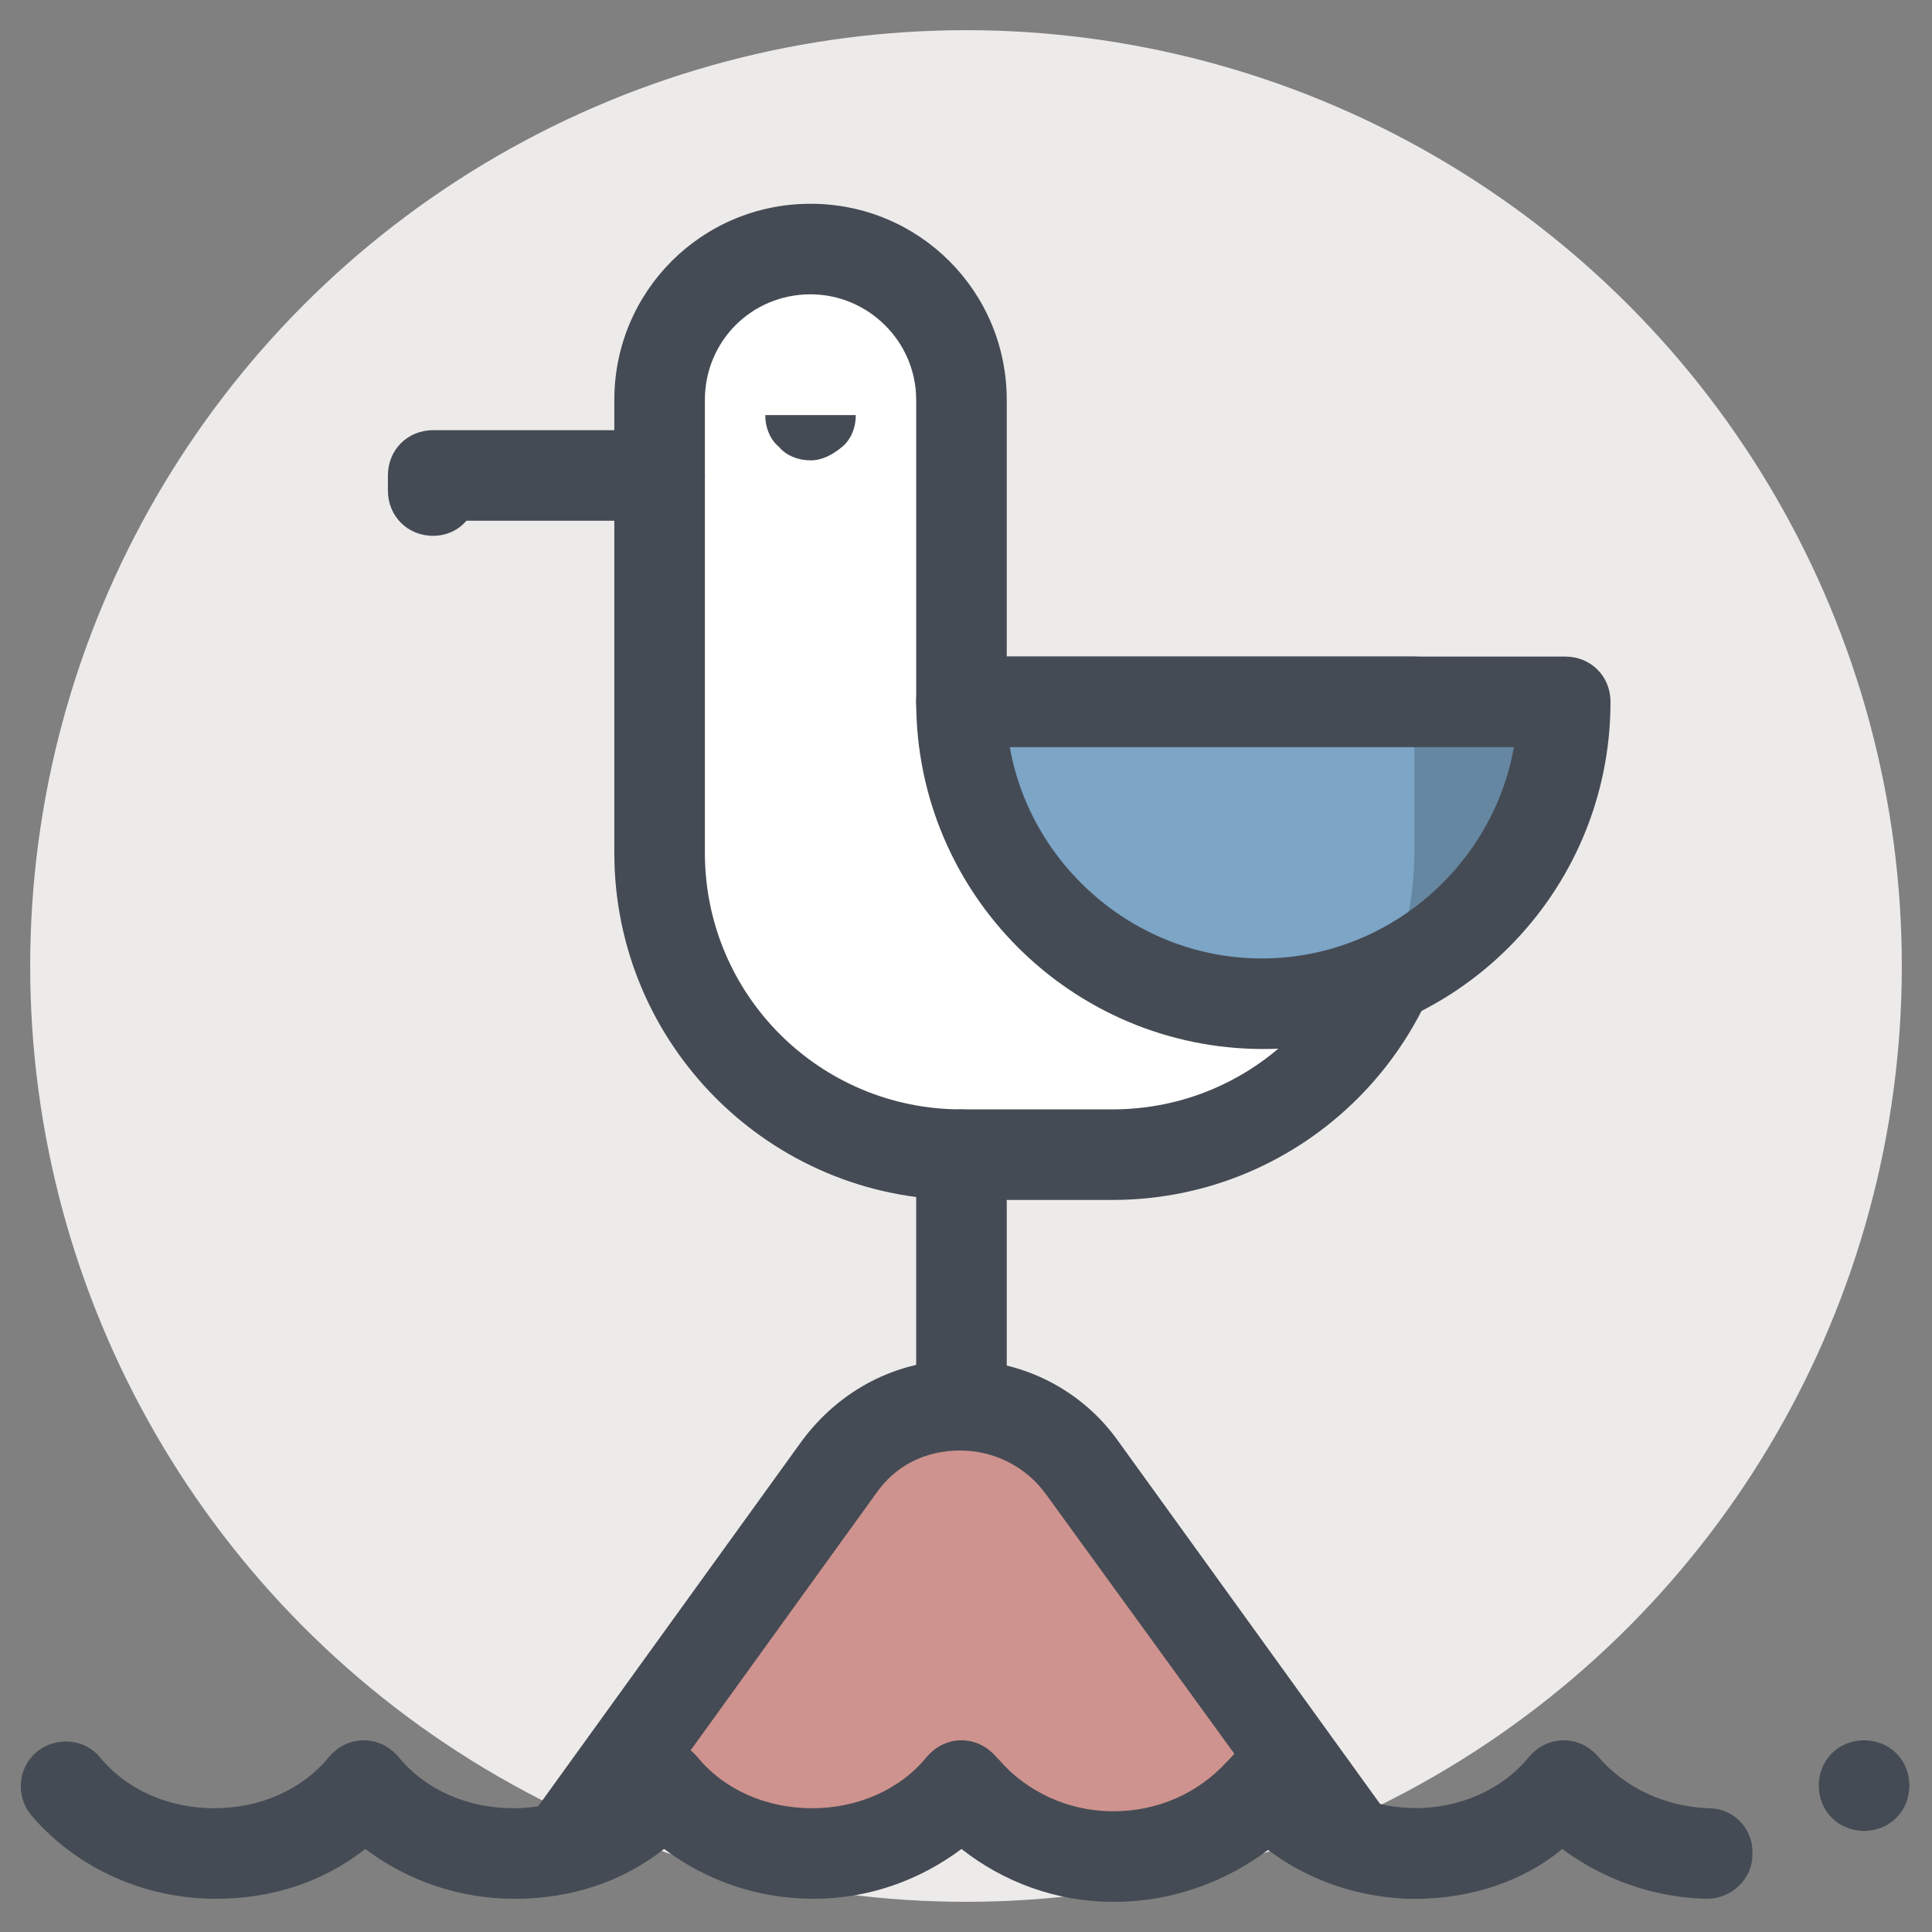 <?xml version="1.0" ?><!DOCTYPE svg  PUBLIC '-//W3C//DTD SVG 1.1//EN'  'http://www.w3.org/Graphics/SVG/1.1/DTD/svg11.dtd'><svg enable-background="new 0 0 128 128" id="Слой_1" version="1.1" viewBox="0 0 128 128" xml:space="preserve" xmlns="http://www.w3.org/2000/svg" xmlns:xlink="http://www.w3.org/1999/xlink"><rect x="0" y="0" width="128" height="128" fill="#808080" stroke="none"/><g><g><g><circle cx="64" cy="64" fill="#EDEBEA" r="62"/></g></g></g><g><g><g><g><path d="M63.7,46.5v-20c0-5.5-4.5-10-10-10h0c-5.5,0-10,4.5-10,10v30c0,11,9,20,20,20h10c11,0,20-9,20-20v-10      H63.7z" fill="#FFFFFF"/></g></g><g><g><path d="M73.7,79.5h-10c-12.7,0-23-10.3-23-23v-30c0-7.2,5.8-13,13-13s13,5.8,13,13v17h27c1.7,0,3,1.3,3,3v10      C96.7,69.2,86.4,79.5,73.7,79.5z M53.7,19.5c-3.9,0-7,3.1-7,7v30c0,9.4,7.6,17,17,17h10c9.4,0,17-7.6,17-17v-7h-27      c-1.7,0-3-1.3-3-3v-20C60.7,22.6,57.5,19.5,53.7,19.5z" fill="#454B54"/></g></g><g><g><path d="M83.7,66.5L83.7,66.5c-11,0-20-9-20-20v0h40v0C103.7,57.5,94.7,66.5,83.7,66.5z" fill="#7CA5C6"/></g></g><g opacity="0.2"><g><g><path d="M103.7,46.5h-10v10c0,2.9-0.6,5.7-1.8,8.2C98.8,61.6,103.7,54.6,103.7,46.5z" fill="#0C0F13"/></g></g></g><g><g><path d="M83.7,69.5c-12.7,0-23-10.3-23-23c0-1.7,1.3-3,3-3h40c1.7,0,3,1.3,3,3C106.7,59.2,96.4,69.5,83.7,69.5z       M66.9,49.5c1.4,7.9,8.4,14,16.7,14s15.3-6.1,16.7-14H66.9z" fill="#454B54"/></g></g><g><g><path d="M28.7,35.5c-1.7,0-3-1.3-3-3v-1c0-1.7,1.3-3,3-3h15c1.7,0,3,1.3,3,3s-1.3,3-3,3H30.9      C30.4,35.1,29.6,35.5,28.7,35.5z" fill="#454B54"/></g></g><g><g><g><path d="M53.7,30.5c-0.8,0-1.6-0.3-2.1-0.9c-0.6-0.5-0.9-1.3-0.9-2.1h6c0,0.8-0.3,1.6-0.9,2.1       C55.2,30.1,54.5,30.5,53.7,30.5z" fill="#454B54"/></g></g></g><g><g><path d="M63.7,94c-1.7,0-3-1.3-3-3V76.5c0-1.7,1.3-3,3-3s3,1.3,3,3V91C66.7,92.7,65.3,94,63.7,94z" fill="#454B54"/></g></g><g><g><path d="M37.7,122l17.9-24.8c4-5.5,12.2-5.5,16.2,0L89.7,122" fill="#CE938E"/></g></g><g><g><path d="M89.7,125c-0.9,0-1.8-0.4-2.4-1.2L69.3,99c-1.3-1.8-3.4-2.9-5.7-2.9S59.3,97.1,58,99l-17.9,24.8      c-1,1.3-2.8,1.6-4.2,0.7c-1.3-1-1.6-2.8-0.7-4.2l17.9-24.8c2.5-3.4,6.3-5.4,10.5-5.4s8.1,2,10.5,5.4l17.9,24.8      c1,1.3,0.7,3.2-0.7,4.2C90.9,124.8,90.3,125,89.7,125z" fill="#454B54"/></g></g><g><g><g><g><path d="M73.9,126c-0.1,0-0.1,0-0.2,0c-3.7,0-7.2-1.3-10-3.5c-2.8,2.1-6.2,3.3-9.8,3.3c-3.7,0-7.1-1.2-9.9-3.3        c-2.8,2.2-6.2,3.3-9.9,3.3c-3.7,0-7.1-1.2-9.9-3.3c-2.8,2.2-6.2,3.3-9.9,3.3c-4.7,0-9.2-2-12.2-5.5c-1.1-1.3-0.9-3.2,0.3-4.2        c1.3-1.1,3.2-0.9,4.2,0.3c1.8,2.2,4.6,3.4,7.6,3.4s5.8-1.2,7.6-3.4c0.6-0.7,1.4-1.1,2.3-1.1s1.7,0.4,2.3,1.1        c1.8,2.2,4.6,3.4,7.6,3.4c3,0,5.8-1.2,7.6-3.4c0.6-0.7,1.4-1.1,2.3-1.1s1.7,0.4,2.3,1.1c1.8,2.2,4.6,3.4,7.6,3.4        c3,0,5.8-1.2,7.6-3.4c0.6-0.7,1.4-1.1,2.3-1.1c0,0,0,0,0,0c0.9,0,1.7,0.4,2.3,1.1l0.2,0.2c1.8,2.1,4.6,3.4,7.5,3.4        c0,0,0.1,0,0.1,0c2.9,0,5.6-1.2,7.5-3.3l0.4-0.4c0.6-0.7,1.4-1,2.3-1c0.9,0,1.7,0.4,2.3,1.1c1.8,2.2,4.6,3.4,7.6,3.4        c1.7,0,3,1.3,3,3s-1.3,3-3,3c-3.6,0-7.1-1.2-9.8-3.3C81.2,124.7,77.6,126,73.9,126z" fill="#454B54"/></g></g><g><g><path d="M123.5,121.3c-1.7,0-3-1.3-3-3s1.3-3,3-3h0c1.7,0,3,1.3,3,3S125.2,121.3,123.5,121.3z" fill="#454B54"/></g></g><g><g><path d="M93.8,125.8c-4.7,0-9.2-2-12.2-5.5c-1.1-1.3-0.9-3.2,0.3-4.2c1.3-1.1,3.2-0.9,4.2,0.3        c1.8,2.2,4.6,3.4,7.6,3.4c3,0,5.8-1.2,7.6-3.4c0.6-0.7,1.4-1.1,2.3-1.1l0,0c0.9,0,1.7,0.4,2.3,1.1c1.8,2.1,4.5,3.3,7.3,3.4        c1.7,0,3,1.4,2.9,3.1c0,1.6-1.4,2.9-3,2.9c0,0-0.1,0-0.1,0c-3.5-0.1-6.8-1.3-9.5-3.3C101,124.6,97.5,125.8,93.8,125.8z" fill="#454B54"/></g></g></g></g></g></g></svg>